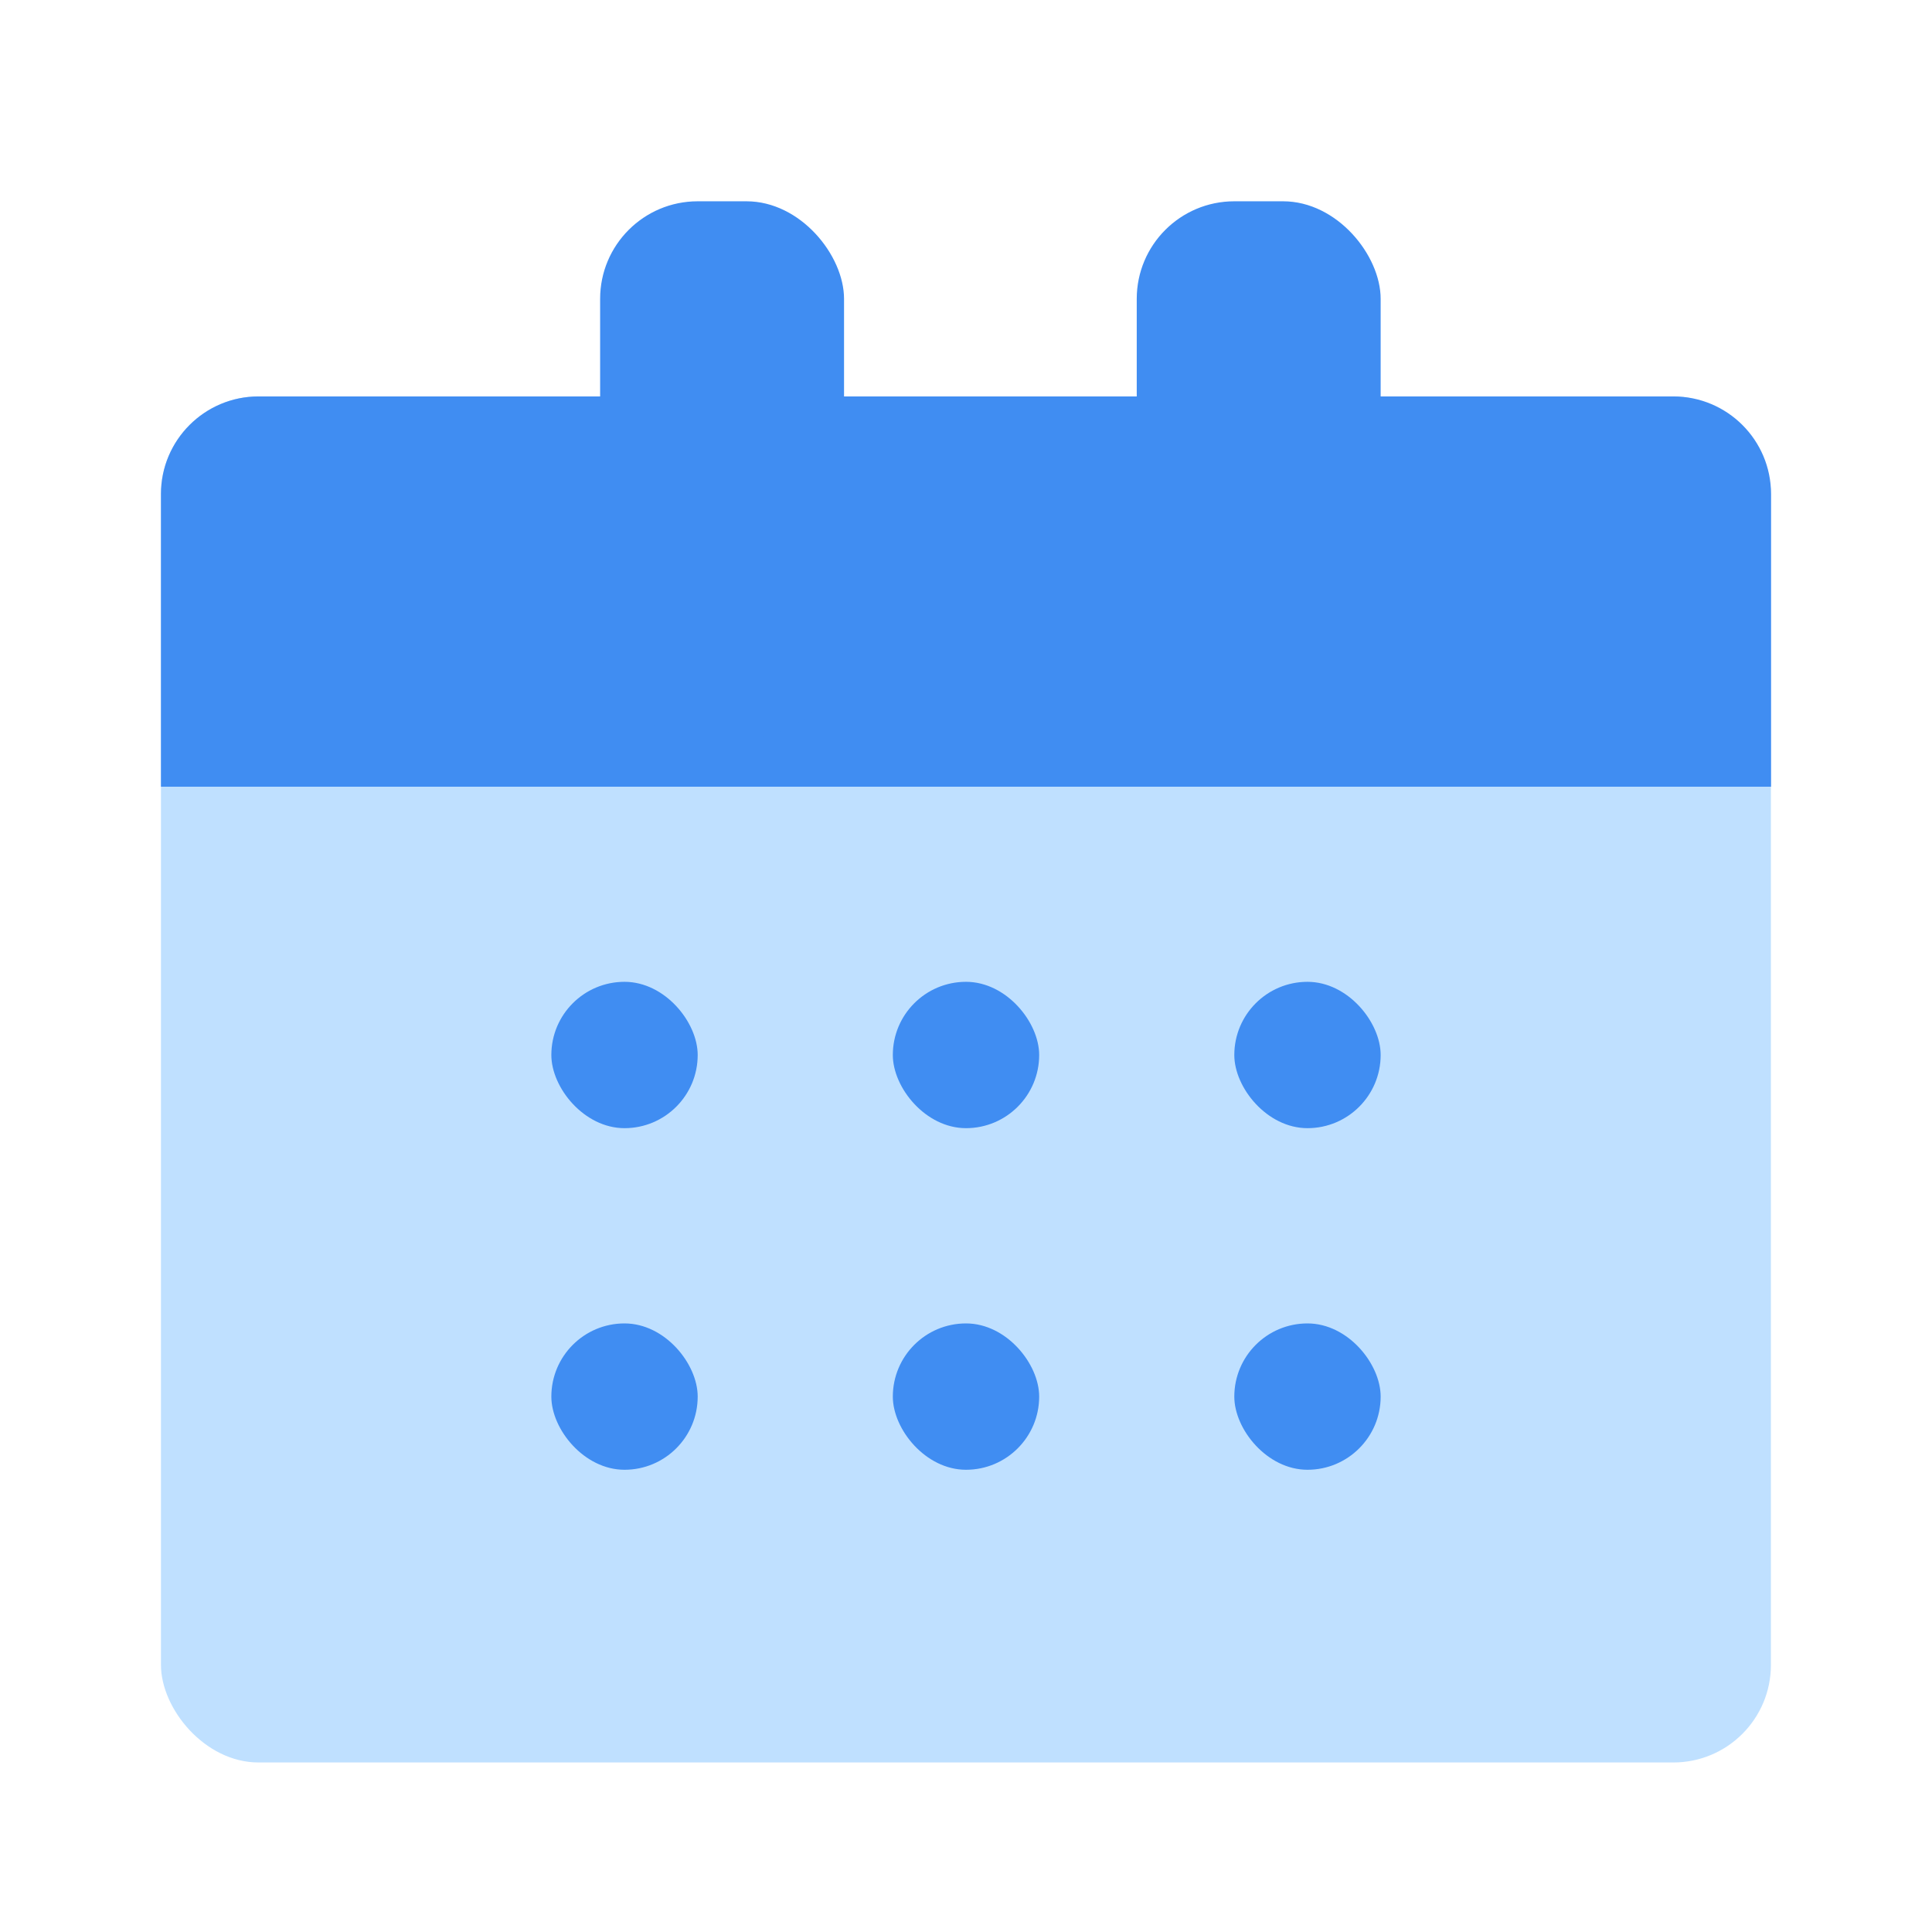 <svg width="16" height="16" viewBox="0 0 16 16" fill="none" xmlns="http://www.w3.org/2000/svg">
<rect width="16" height="16" fill="white"/>
<rect x="1.333" y="3.283" width="13.333" height="11.313" rx="0.808" fill="#BFE0FF"/>
<path d="M1.333 4.091C1.333 3.645 1.695 3.283 2.141 3.283H13.858C14.305 3.283 14.667 3.645 14.667 4.091V6.515H1.333V4.091Z" fill="#408DF2"/>
<rect x="4.97" y="1.667" width="2.02" height="4.444" rx="0.808" fill="#408DF2"/>
<rect x="4.566" y="8.131" width="1.212" height="1.212" rx="0.606" fill="#408DF2"/>
<rect x="7.394" y="8.131" width="1.212" height="1.212" rx="0.606" fill="#408DF2"/>
<rect x="10.222" y="8.131" width="1.212" height="1.212" rx="0.606" fill="#408DF2"/>
<rect x="4.566" y="10.96" width="1.212" height="1.212" rx="0.606" fill="#408DF2"/>
<rect x="7.394" y="10.96" width="1.212" height="1.212" rx="0.606" fill="#408DF2"/>
<rect x="10.222" y="10.96" width="1.212" height="1.212" rx="0.606" fill="#408DF2"/>
<rect x="9.414" y="1.667" width="2.02" height="4.444" rx="0.808" fill="#408DF2"/>
</svg>
